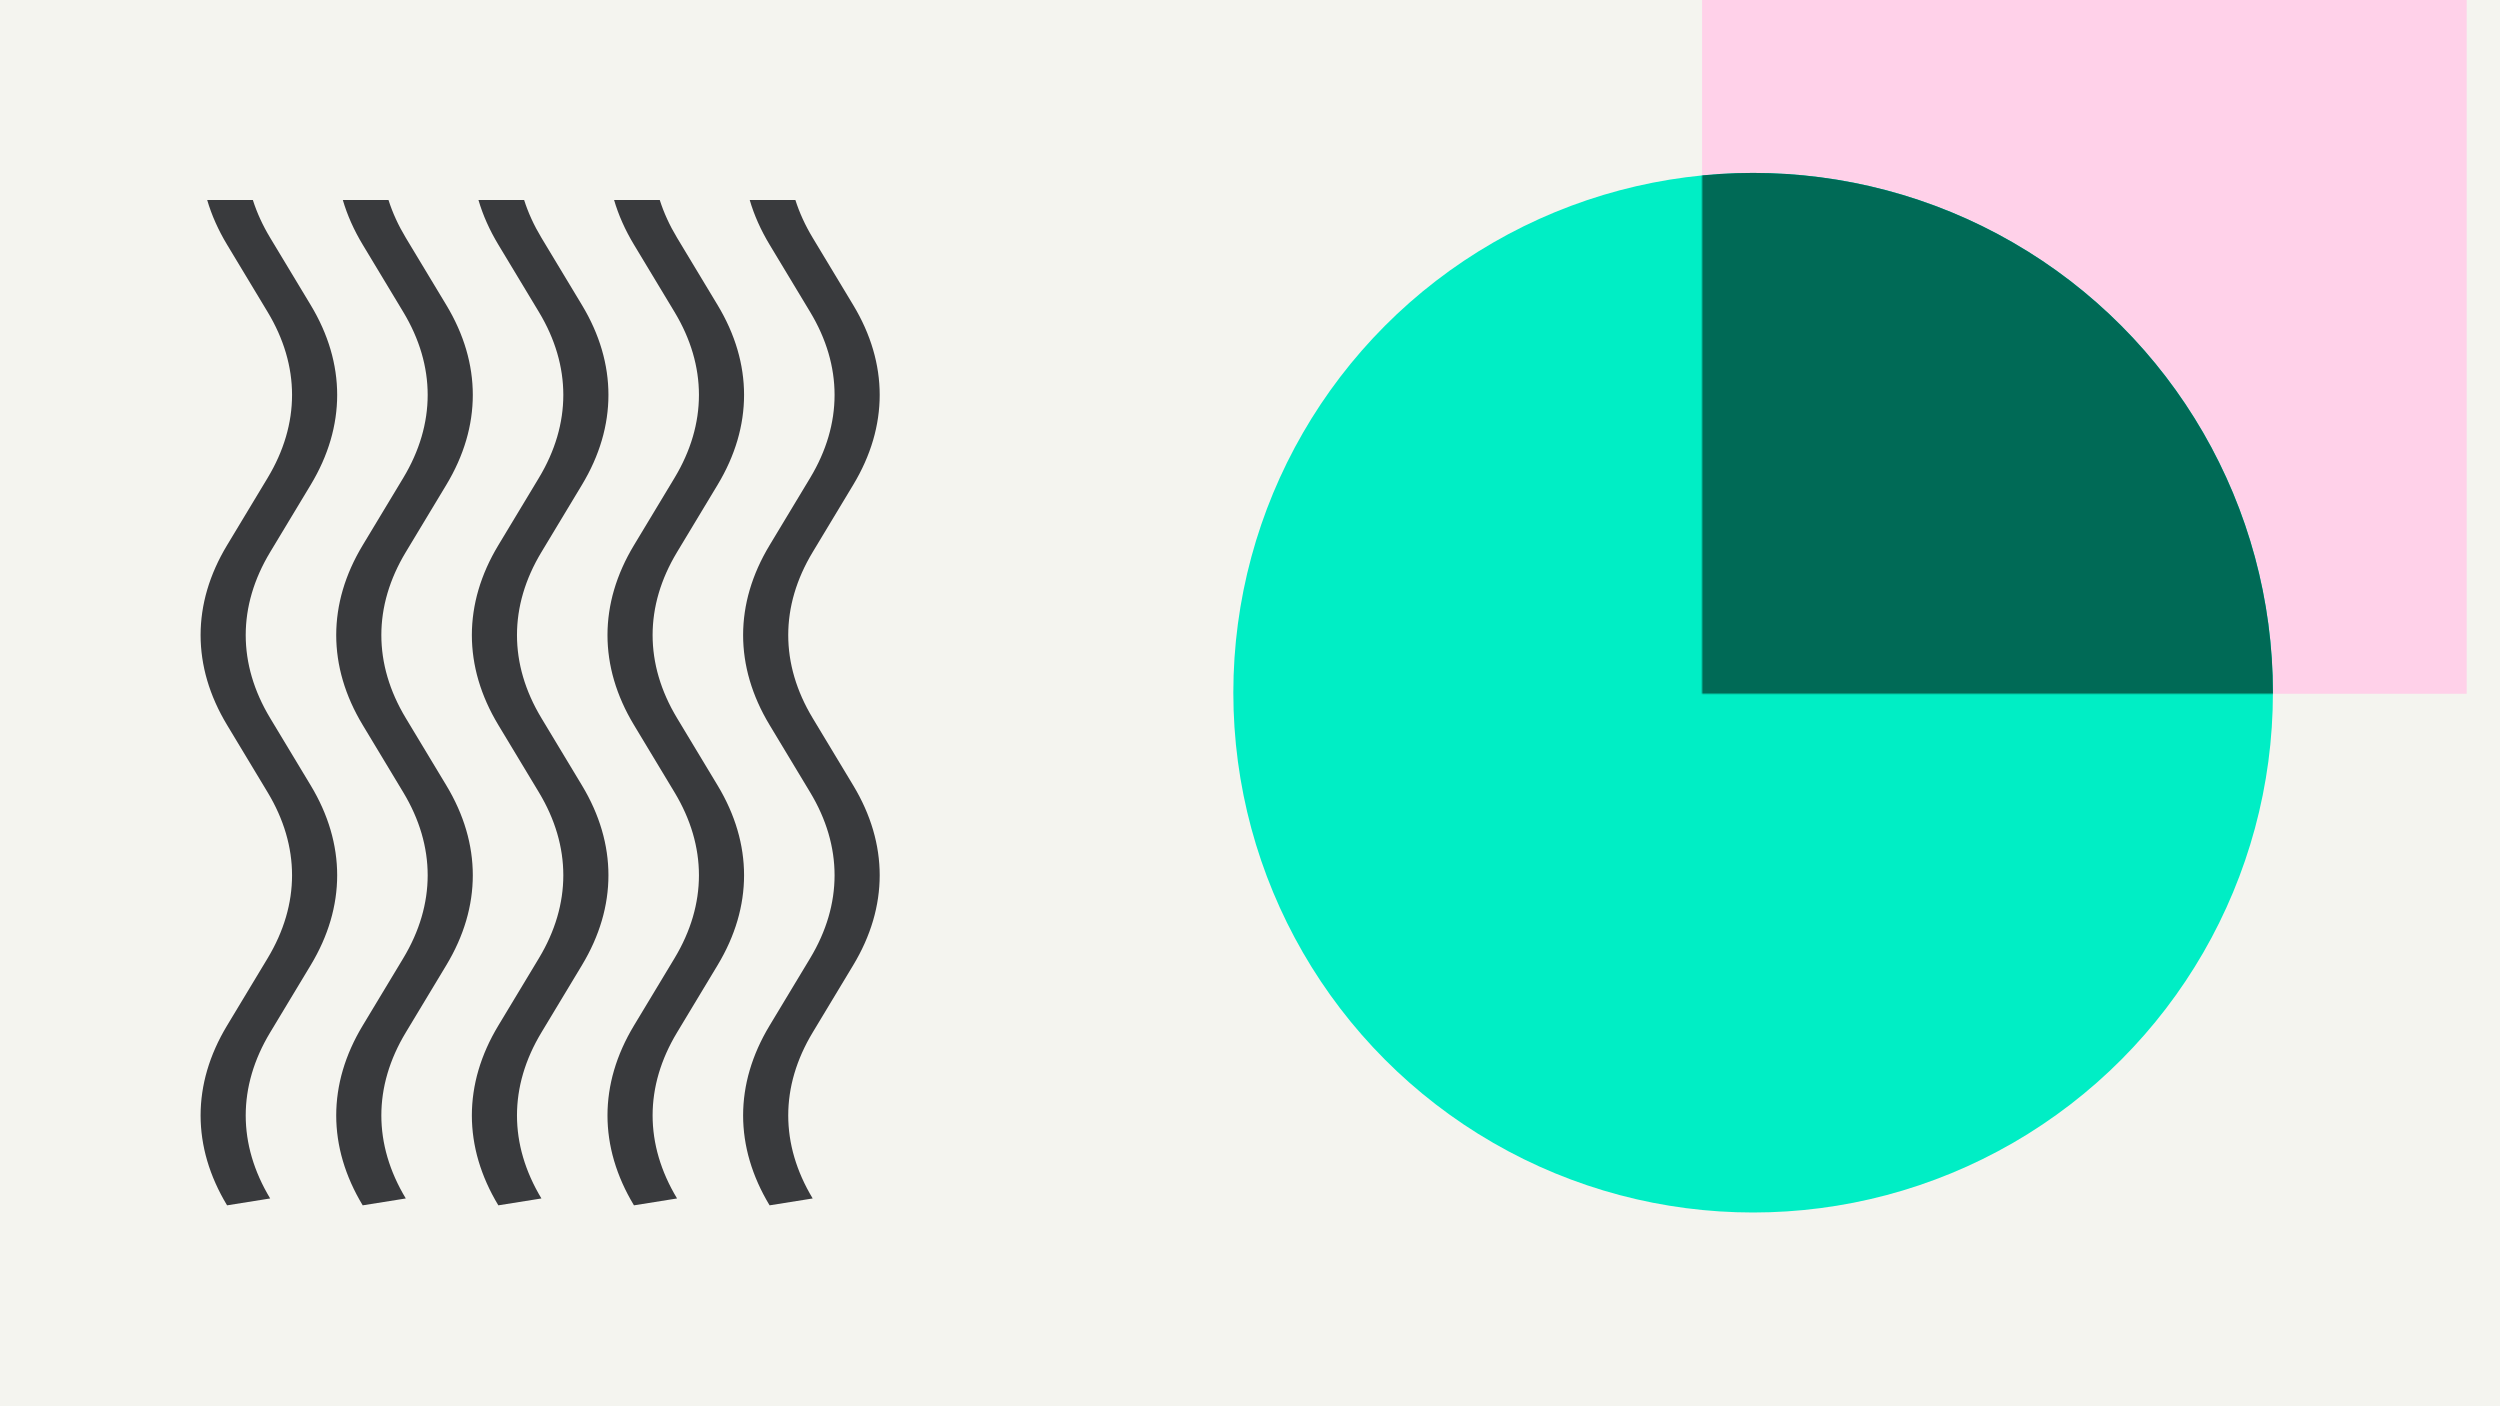 <svg width="1200" height="675" viewBox="0 0 1200 675" fill="none" xmlns="http://www.w3.org/2000/svg">
<rect width="1200" height="675" fill="#F4F4EF"/>
<rect x="817" width="367" height="333" fill="#FFD1E9"/>
<circle cx="841.5" cy="332.5" r="249.5" fill="#00EEC5"/>
<mask id="mask0_6_2826" style="mask-type:alpha" maskUnits="userSpaceOnUse" x="817" y="0" width="367" height="333">
<rect x="817" width="367" height="333" fill="#FFD1E9"/>
</mask>
<g mask="url(#mask0_6_2826)">
<circle cx="841.5" cy="332.5" r="249.5" fill="#006A56"/>
</g>
<path fill-rule="evenodd" clip-rule="evenodd" d="M99.45 96C101.568 103.226 104.749 110.391 108.993 117.433L128.451 149.728C144.098 175.67 144.098 203.451 128.45 229.413L108.993 261.707C92.049 289.802 92.05 319.886 108.993 347.997L128.451 380.293C144.098 406.235 144.098 434.016 128.45 459.978L108.993 492.272C92.049 520.367 92.05 550.451 108.993 578.562L129.68 575.26C114.032 549.298 114.032 521.518 129.679 495.575L149.137 463.279C166.081 435.167 166.081 405.084 149.137 376.988L129.68 344.695C114.032 318.733 114.033 290.951 129.68 265.009L149.137 232.714C166.081 204.603 166.081 174.519 149.137 146.423L129.68 114.13C126.086 108.168 123.318 102.11 121.375 96H99.45Z" fill="#393A3D"/>
<path fill-rule="evenodd" clip-rule="evenodd" d="M164.552 96C166.67 103.226 169.851 110.391 174.095 117.433L193.553 149.728C209.199 175.67 209.2 203.451 193.552 229.413L174.094 261.707C157.15 289.802 157.152 319.886 174.095 347.997L193.553 380.293C209.199 406.235 209.2 434.016 193.552 459.978L174.094 492.272C157.15 520.367 157.151 550.451 174.095 578.562L194.781 575.26C179.133 549.298 179.134 521.518 194.781 495.575L214.239 463.279C231.182 435.167 231.183 405.084 214.238 376.988L194.781 344.695C179.133 318.733 179.135 290.951 194.781 265.009L214.239 232.714C231.182 204.603 231.183 174.519 214.238 146.423L194.781 114.13C191.188 108.168 188.419 102.11 186.476 96H164.552Z" fill="#393A3D"/>
<path fill-rule="evenodd" clip-rule="evenodd" d="M229.657 96C231.775 103.226 234.956 110.391 239.2 117.433L258.658 149.728C274.305 175.67 274.305 203.451 258.657 229.413L239.2 261.707C222.256 289.802 222.257 319.886 239.2 347.997L258.658 380.293C274.305 406.235 274.305 434.016 258.657 459.978L239.2 492.272C222.256 520.367 222.257 550.451 239.2 578.562L259.887 575.26C244.239 549.298 244.24 521.518 259.886 495.575L279.344 463.279C296.288 435.167 296.288 405.084 279.344 376.988L259.887 344.695C244.239 318.733 244.24 290.951 259.887 265.009L279.344 232.714C296.288 204.603 296.288 174.519 279.344 146.423L259.887 114.13C256.293 108.168 253.525 102.11 251.582 96H229.657Z" fill="#393A3D"/>
<path fill-rule="evenodd" clip-rule="evenodd" d="M294.759 96C296.877 103.226 300.058 110.391 304.302 117.433L323.76 149.728C339.406 175.67 339.407 203.451 323.759 229.413L304.301 261.707C287.357 289.802 287.359 319.886 304.302 347.997L323.76 380.293C339.406 406.235 339.407 434.016 323.759 459.978L304.301 492.272C287.357 520.367 287.358 550.451 304.302 578.562L324.988 575.26C309.34 549.298 309.341 521.518 324.988 495.575L344.446 463.279C361.389 435.167 361.39 405.084 344.445 376.988L324.988 344.695C309.34 318.733 309.342 290.951 324.988 265.009L344.446 232.714C361.389 204.603 361.39 174.519 344.445 146.423L324.988 114.13C321.395 108.168 318.626 102.11 316.683 96H294.759Z" fill="#393A3D"/>
<path fill-rule="evenodd" clip-rule="evenodd" d="M359.861 96C361.978 103.226 365.159 110.391 369.403 117.433L388.861 149.728C404.508 175.67 404.508 203.451 388.861 229.413L369.403 261.707C352.459 289.802 352.46 319.886 369.403 347.997L388.861 380.293C404.508 406.235 404.508 434.016 388.861 459.978L369.403 492.272C352.459 520.367 352.46 550.451 369.403 578.562L390.09 575.26C374.442 549.298 374.443 521.518 390.089 495.575L409.548 463.279C426.491 435.167 426.492 405.084 409.547 376.988L390.09 344.695C374.442 318.733 374.444 290.951 390.09 265.009L409.548 232.714C426.491 204.603 426.492 174.519 409.547 146.423L390.09 114.13C386.496 108.168 383.728 102.11 381.785 96H359.861Z" fill="#393A3D"/>
</svg>
